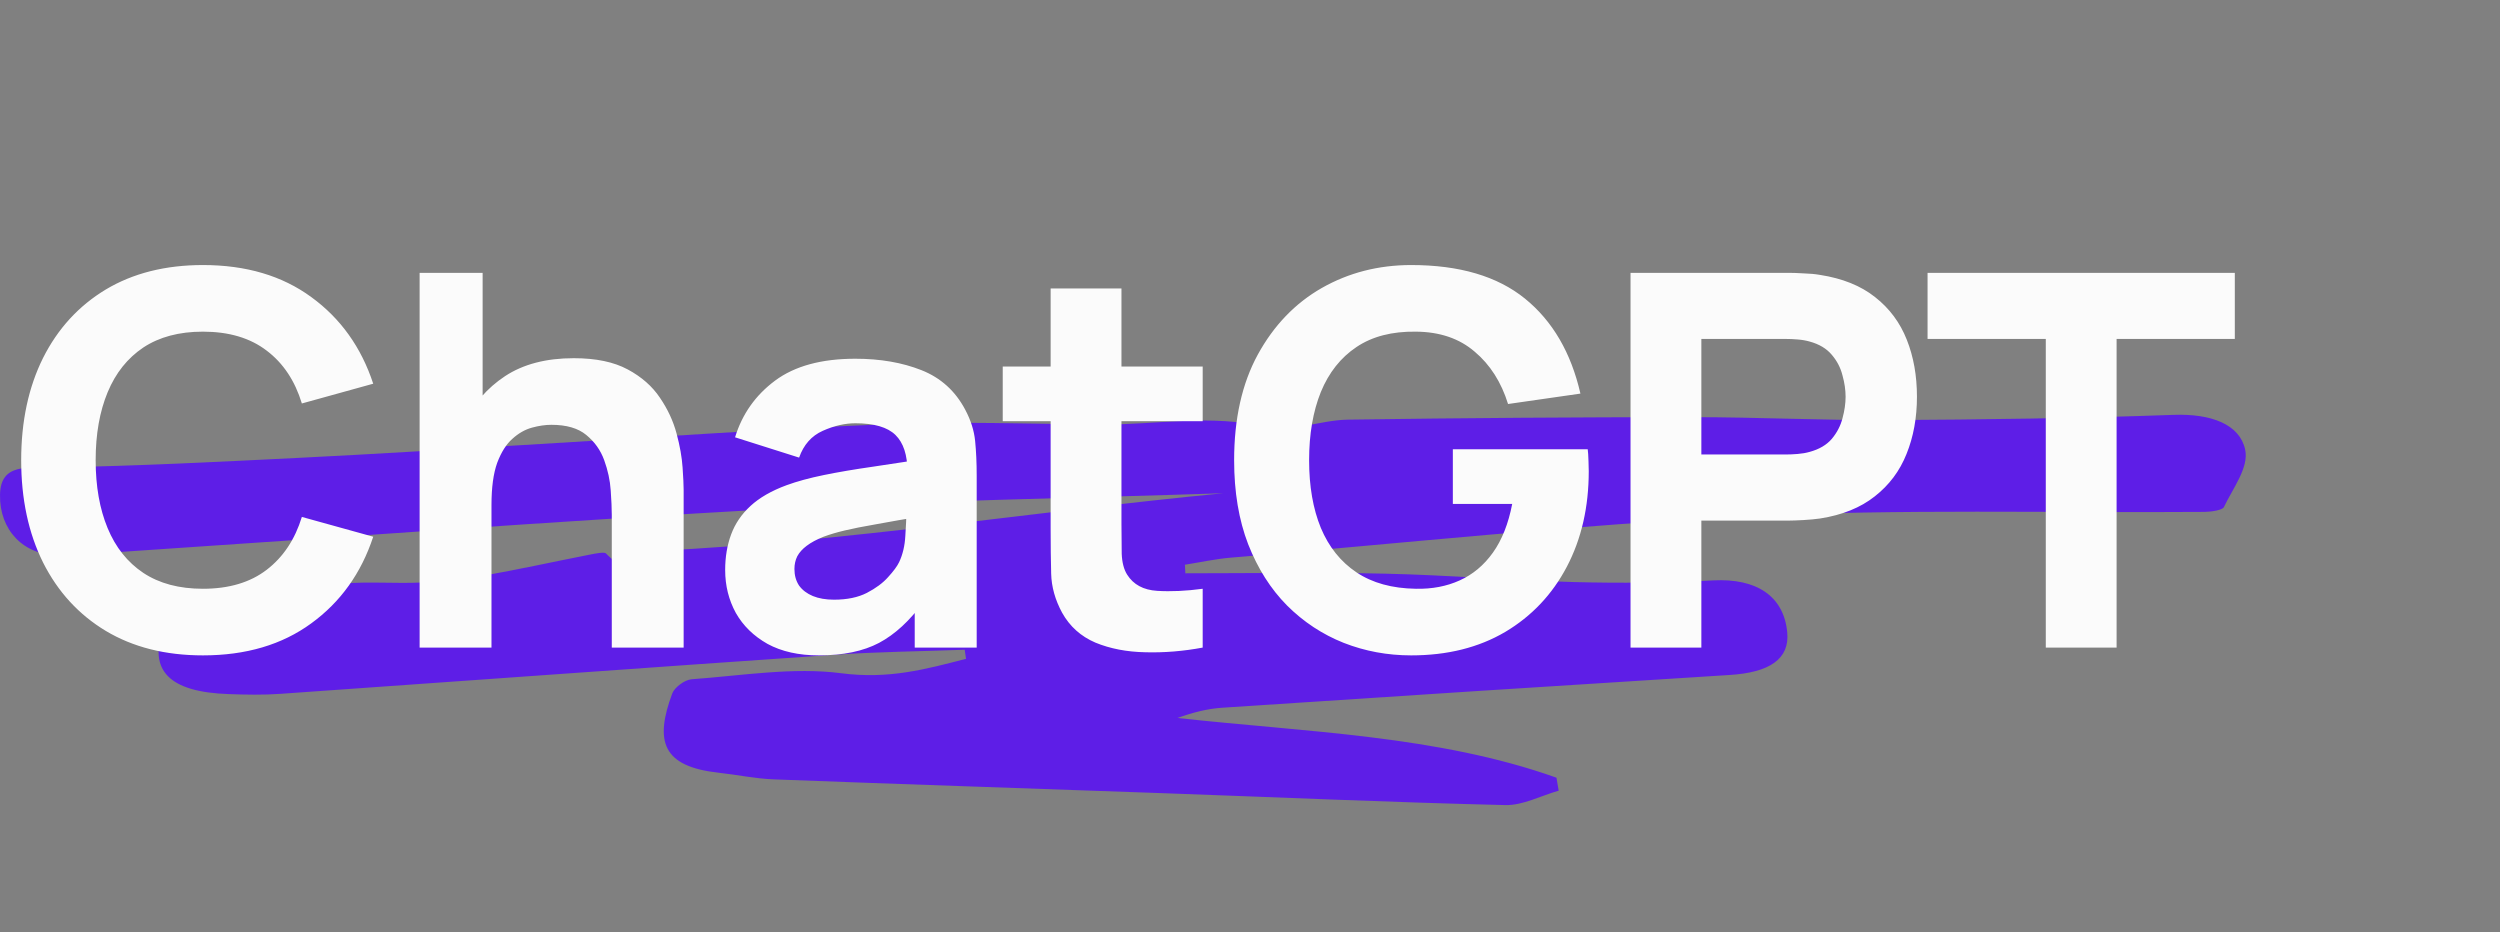 <svg width="118" height="44" viewBox="0 0 118 44" fill="none" xmlns="http://www.w3.org/2000/svg">
<rect x="0" y="0" width="118" height="44" fill="#808080" stroke="none"/>
<g clip-path="url(#clip0_328_1940)">
<path d="M45.54 30.668C43.485 30.743 41.418 30.764 39.368 30.905C30.658 31.502 21.948 32.14 13.238 32.749C12.427 32.807 11.605 32.791 10.788 32.761C7.989 32.666 6.989 31.644 7.711 29.65C7.833 29.312 7.944 28.966 8.105 28.486C9.472 28.37 10.872 28.282 12.26 28.119C13.582 27.965 14.871 27.656 16.199 27.544C17.421 27.44 18.671 27.552 19.898 27.494C20.87 27.448 21.848 27.348 22.793 27.177C24.487 26.877 26.159 26.509 27.848 26.176C28.098 26.126 28.531 26.042 28.603 26.122C29.753 27.335 30.308 26.272 31.053 25.997C40.018 25.558 48.828 24.14 57.739 23.281C50.712 23.515 43.673 23.628 36.658 24.015C26.309 24.591 15.977 25.367 5.633 26.055C4.689 26.117 3.745 26.18 2.795 26.201C1.112 26.234 -0.033 25.008 0.001 23.352C0.028 21.851 1.278 22.08 2.667 22.059C6.467 21.997 10.261 21.801 14.055 21.613C17.61 21.438 21.165 21.212 24.72 21.004C30.442 20.67 36.152 20.258 41.885 20.02C45.24 19.882 48.623 20.011 51.989 20.037C54.578 20.057 57.139 19.528 59.777 20.162C60.888 20.428 62.321 19.828 63.616 19.807C69.043 19.728 74.47 19.69 79.897 19.69C82.975 19.69 86.046 19.845 89.124 19.828C93.612 19.803 98.101 19.744 102.584 19.582C104.383 19.515 105.716 20.037 105.972 21.221C106.155 22.068 105.394 23.04 104.967 23.936C104.9 24.078 104.378 24.157 104.067 24.161C96.89 24.215 89.691 24.015 82.541 24.366C74.365 24.762 66.232 25.642 58.083 26.322C57.355 26.384 56.644 26.543 55.928 26.655C55.933 26.789 55.944 26.922 55.95 27.06C59.094 27.06 62.238 27.006 65.382 27.077C68.349 27.143 71.315 27.394 74.281 27.473C76.475 27.531 78.681 27.51 80.869 27.394C82.897 27.29 84.197 28.124 84.358 29.85C84.475 31.093 83.541 31.744 81.625 31.86C73.648 32.361 65.671 32.874 57.7 33.404C56.989 33.45 56.294 33.629 55.578 33.888C61.644 34.559 67.843 34.705 73.465 36.707L73.57 37.32C72.731 37.558 71.882 38.017 71.059 38C65.654 37.871 60.261 37.629 54.856 37.437C48.74 37.216 42.629 37.02 36.513 36.786C35.647 36.753 34.797 36.569 33.93 36.474C31.253 36.181 30.892 34.989 31.73 32.732C31.83 32.457 32.308 32.086 32.647 32.061C35.002 31.89 37.441 31.481 39.707 31.777C41.957 32.069 43.701 31.585 45.596 31.097C45.573 30.951 45.557 30.81 45.534 30.664L45.54 30.668Z" fill="#5E1EE7"/>
<path d="M9.578 30.934C7.809 30.934 6.281 30.549 4.994 29.779C3.716 29.01 2.729 27.933 2.032 26.549C1.344 25.165 1 23.556 1 21.722C1 19.888 1.344 18.279 2.032 16.895C2.729 15.511 3.716 14.434 4.994 13.664C6.281 12.895 7.809 12.51 9.578 12.51C11.61 12.51 13.314 13.013 14.691 14.021C16.076 15.028 17.05 16.391 17.616 18.111L14.248 19.044C13.921 17.971 13.368 17.14 12.589 16.551C11.811 15.953 10.807 15.654 9.578 15.654C8.456 15.654 7.518 15.904 6.764 16.403C6.018 16.903 5.457 17.607 5.08 18.516C4.703 19.425 4.515 20.494 4.515 21.722C4.515 22.95 4.703 24.019 5.08 24.928C5.457 25.837 6.018 26.541 6.764 27.04C7.518 27.54 8.456 27.79 9.578 27.79C10.807 27.79 11.811 27.491 12.589 26.893C13.368 26.295 13.921 25.464 14.248 24.399L17.616 25.333C17.05 27.053 16.076 28.416 14.691 29.423C13.314 30.43 11.61 30.934 9.578 30.934ZM28.876 30.566V24.301C28.876 23.998 28.859 23.613 28.826 23.147C28.794 22.672 28.691 22.197 28.519 21.722C28.347 21.247 28.064 20.85 27.671 20.53C27.286 20.211 26.737 20.051 26.024 20.051C25.738 20.051 25.43 20.096 25.103 20.186C24.775 20.277 24.468 20.453 24.181 20.715C23.894 20.968 23.657 21.345 23.468 21.845C23.288 22.344 23.198 23.007 23.198 23.834L21.28 22.926C21.28 21.877 21.494 20.895 21.92 19.978C22.346 19.061 22.985 18.32 23.837 17.755C24.697 17.189 25.779 16.907 27.081 16.907C28.122 16.907 28.97 17.083 29.625 17.435C30.281 17.787 30.789 18.234 31.149 18.774C31.518 19.314 31.78 19.88 31.936 20.469C32.092 21.05 32.186 21.583 32.218 22.066C32.251 22.549 32.268 22.901 32.268 23.122V30.566H28.876ZM19.806 30.566V12.878H22.78V21.968H23.198V30.566H19.806ZM38.652 30.934C37.702 30.934 36.895 30.754 36.231 30.394C35.575 30.025 35.076 29.538 34.732 28.932C34.396 28.318 34.228 27.642 34.228 26.905C34.228 26.291 34.322 25.73 34.51 25.223C34.699 24.715 35.002 24.269 35.42 23.884C35.846 23.491 36.415 23.163 37.128 22.901C37.62 22.721 38.206 22.561 38.886 22.422C39.566 22.283 40.336 22.152 41.196 22.029C42.056 21.898 43.003 21.755 44.035 21.599L42.831 22.262C42.831 21.476 42.642 20.899 42.265 20.53C41.888 20.162 41.258 19.978 40.373 19.978C39.881 19.978 39.369 20.096 38.836 20.334C38.304 20.571 37.931 20.993 37.718 21.599L34.695 20.641C35.031 19.544 35.661 18.651 36.587 17.963C37.513 17.276 38.775 16.932 40.373 16.932C41.544 16.932 42.585 17.112 43.494 17.472C44.404 17.832 45.092 18.455 45.559 19.339C45.821 19.83 45.977 20.322 46.026 20.813C46.075 21.304 46.1 21.853 46.1 22.459V30.566H43.175V27.839L43.593 28.404C42.945 29.296 42.245 29.943 41.491 30.344C40.745 30.738 39.799 30.934 38.652 30.934ZM39.365 28.305C39.979 28.305 40.495 28.199 40.913 27.986C41.339 27.765 41.675 27.515 41.921 27.237C42.175 26.959 42.347 26.725 42.437 26.537C42.609 26.176 42.708 25.759 42.732 25.284C42.765 24.801 42.782 24.399 42.782 24.08L43.765 24.326C42.773 24.49 41.97 24.629 41.356 24.744C40.741 24.85 40.246 24.948 39.869 25.038C39.492 25.128 39.16 25.227 38.873 25.333C38.546 25.464 38.279 25.607 38.074 25.763C37.878 25.91 37.73 26.074 37.632 26.254C37.542 26.434 37.497 26.635 37.497 26.856C37.497 27.159 37.571 27.421 37.718 27.642C37.874 27.855 38.091 28.019 38.369 28.134C38.648 28.248 38.98 28.305 39.365 28.305ZM56.767 30.566C55.85 30.738 54.949 30.811 54.064 30.787C53.187 30.77 52.401 30.619 51.704 30.332C51.016 30.037 50.492 29.567 50.131 28.92C49.803 28.314 49.631 27.7 49.615 27.077C49.599 26.447 49.59 25.734 49.59 24.94V13.615H52.933V24.744C52.933 25.259 52.937 25.726 52.945 26.144C52.962 26.553 53.048 26.881 53.203 27.126C53.498 27.593 53.969 27.847 54.617 27.888C55.264 27.929 55.981 27.896 56.767 27.79V30.566ZM47.329 19.88V17.3H56.767V19.88H47.329ZM66.608 30.934C65.493 30.934 64.432 30.738 63.425 30.344C62.417 29.943 61.524 29.354 60.745 28.576C59.975 27.798 59.365 26.836 58.914 25.689C58.472 24.543 58.251 23.22 58.251 21.722C58.251 19.765 58.623 18.103 59.369 16.735C60.123 15.359 61.13 14.311 62.392 13.591C63.662 12.87 65.067 12.51 66.608 12.51C68.885 12.51 70.676 13.038 71.978 14.094C73.281 15.151 74.154 16.645 74.596 18.578L71.18 19.069C70.86 18.037 70.336 17.214 69.606 16.6C68.885 15.978 67.96 15.662 66.829 15.654C65.706 15.638 64.772 15.879 64.027 16.379C63.281 16.878 62.72 17.587 62.343 18.504C61.974 19.421 61.79 20.494 61.79 21.722C61.79 22.95 61.974 24.015 62.343 24.915C62.72 25.816 63.281 26.516 64.027 27.016C64.772 27.515 65.706 27.773 66.829 27.79C67.591 27.806 68.279 27.675 68.894 27.397C69.516 27.118 70.041 26.68 70.467 26.082C70.893 25.485 71.196 24.719 71.376 23.785H68.574V21.206H74.94C74.957 21.312 74.969 21.501 74.977 21.771C74.985 22.041 74.989 22.197 74.989 22.238C74.989 23.933 74.645 25.435 73.957 26.746C73.269 28.056 72.298 29.083 71.044 29.829C69.791 30.566 68.312 30.934 66.608 30.934ZM76.961 30.566V12.878H84.433C84.605 12.878 84.835 12.886 85.121 12.903C85.416 12.911 85.679 12.936 85.908 12.976C86.965 13.14 87.829 13.488 88.501 14.021C89.181 14.553 89.681 15.224 90.001 16.035C90.32 16.837 90.48 17.734 90.48 18.725C90.48 19.716 90.316 20.616 89.988 21.427C89.669 22.23 89.169 22.897 88.489 23.429C87.817 23.962 86.957 24.309 85.908 24.473C85.679 24.506 85.416 24.53 85.121 24.547C84.826 24.563 84.597 24.572 84.433 24.572H80.304V30.566H76.961ZM80.304 21.452H84.286C84.458 21.452 84.646 21.444 84.851 21.427C85.056 21.411 85.244 21.378 85.416 21.329C85.867 21.206 86.215 21.001 86.461 20.715C86.707 20.42 86.875 20.096 86.965 19.744C87.063 19.384 87.112 19.044 87.112 18.725C87.112 18.405 87.063 18.07 86.965 17.718C86.875 17.357 86.707 17.034 86.461 16.747C86.215 16.453 85.867 16.244 85.416 16.121C85.244 16.072 85.056 16.039 84.851 16.023C84.646 16.006 84.458 15.998 84.286 15.998H80.304V21.452ZM96.561 30.566V15.998H90.981V12.878H105.483V15.998H99.903V30.566H96.561Z" fill="#FBFBFB"/>
</g>
<defs>
<clipPath id="clip0_328_1940">
<rect width="106" height="32" fill="white" transform="translate(0 6)"/>
</clipPath>
</defs>
</svg>
